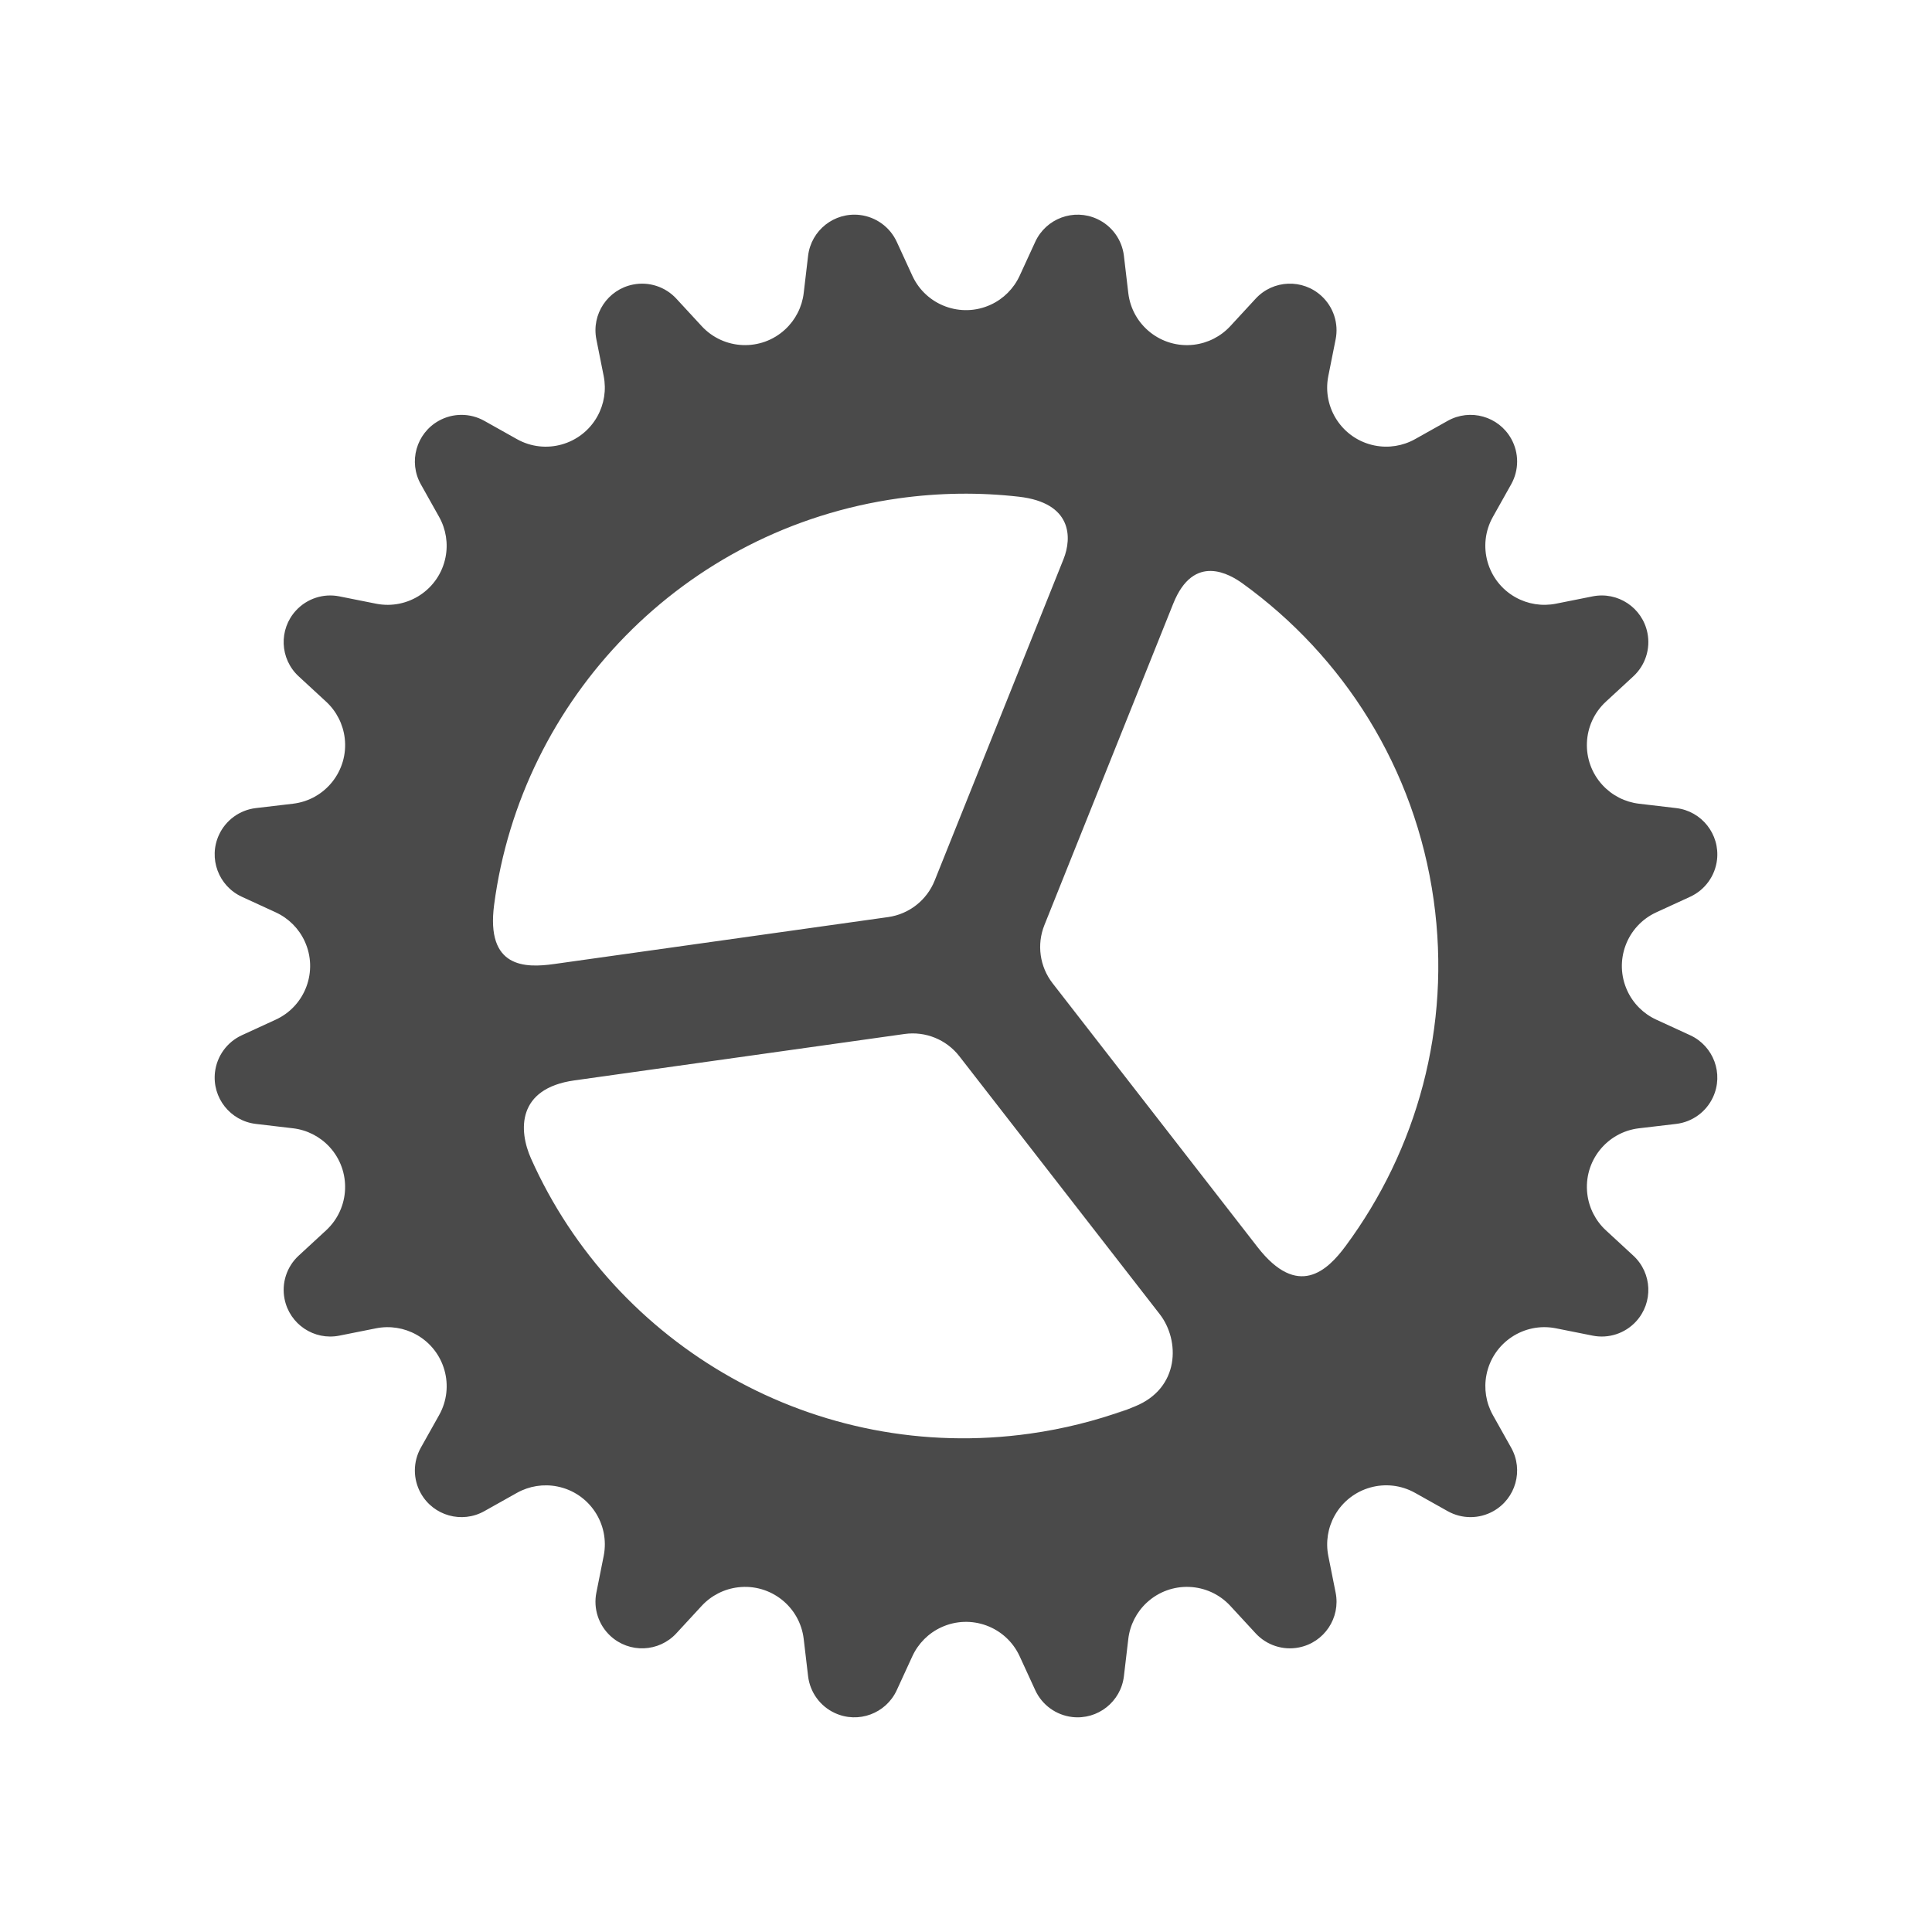 <svg width="72" height="72" viewBox="0 0 72 72" fill="none" xmlns="http://www.w3.org/2000/svg">
<path d="M40.886 8.16C41.436 8.413 41.814 8.933 41.885 9.535L42.048 10.919C42.19 12.126 43.283 12.989 44.49 12.847C45.011 12.785 45.494 12.54 45.85 12.154L46.795 11.13C47.446 10.425 48.545 10.381 49.25 11.032C49.695 11.443 49.894 12.055 49.775 12.648L49.502 14.015C49.265 15.207 50.038 16.366 51.23 16.603C51.744 16.706 52.279 16.621 52.736 16.365L53.952 15.683C54.789 15.214 55.848 15.512 56.317 16.349C56.613 16.876 56.613 17.52 56.317 18.048L55.635 19.264C55.041 20.323 55.418 21.665 56.478 22.259C56.936 22.516 57.47 22.6 57.985 22.498L59.352 22.225C60.293 22.037 61.208 22.648 61.395 23.589C61.514 24.182 61.315 24.794 60.87 25.205L59.846 26.15C58.953 26.975 58.898 28.367 59.722 29.259C60.078 29.645 60.56 29.891 61.081 29.952L62.465 30.115C63.418 30.227 64.1 31.091 63.988 32.044C63.917 32.645 63.538 33.166 62.989 33.419L61.723 34.001C60.619 34.509 60.136 35.816 60.644 36.92C60.863 37.397 61.246 37.779 61.723 37.999L62.989 38.581C63.86 38.983 64.242 40.014 63.84 40.886C63.587 41.436 63.066 41.814 62.465 41.885L61.081 42.048C59.874 42.19 59.011 43.283 59.154 44.49C59.215 45.011 59.461 45.494 59.846 45.85L60.87 46.795C61.575 47.446 61.619 48.545 60.968 49.25C60.557 49.695 59.945 49.894 59.352 49.775L57.985 49.502C56.793 49.265 55.634 50.038 55.397 51.23C55.294 51.744 55.379 52.279 55.635 52.736L56.317 53.952C56.786 54.789 56.488 55.848 55.651 56.317C55.124 56.613 54.48 56.613 53.952 56.317L52.736 55.635C51.676 55.041 50.335 55.418 49.741 56.478C49.484 56.936 49.4 57.47 49.502 57.985L49.775 59.352C49.963 60.293 49.352 61.208 48.411 61.395C47.818 61.514 47.206 61.315 46.795 60.87L45.85 59.846C45.025 58.953 43.633 58.898 42.74 59.722C42.355 60.078 42.109 60.56 42.048 61.081L41.885 62.465C41.773 63.418 40.909 64.1 39.956 63.988C39.355 63.917 38.834 63.538 38.581 62.989L37.999 61.723C37.491 60.619 36.184 60.136 35.08 60.644C34.603 60.863 34.221 61.246 34.001 61.723L33.419 62.989C33.017 63.86 31.986 64.242 31.114 63.84C30.564 63.587 30.186 63.066 30.115 62.465L29.952 61.081C29.81 59.874 28.716 59.011 27.51 59.154C26.988 59.215 26.506 59.461 26.15 59.846L25.205 60.87C24.554 61.575 23.455 61.619 22.75 60.968C22.305 60.557 22.106 59.945 22.225 59.352L22.498 57.985C22.735 56.793 21.962 55.634 20.77 55.397C20.256 55.294 19.721 55.379 19.264 55.635L18.048 56.317C17.211 56.786 16.152 56.488 15.683 55.651C15.387 55.124 15.387 54.48 15.683 53.952L16.365 52.736C16.959 51.676 16.582 50.335 15.522 49.741C15.064 49.484 14.53 49.4 14.015 49.502L12.648 49.775C11.707 49.963 10.793 49.352 10.605 48.411C10.486 47.818 10.685 47.206 11.13 46.795L12.154 45.85C13.047 45.025 13.102 43.633 12.278 42.74C11.922 42.355 11.44 42.109 10.919 42.048L9.535 41.885C8.582 41.773 7.9 40.909 8.012 39.956C8.083 39.355 8.462 38.834 9.011 38.581L10.277 37.999C11.381 37.491 11.864 36.184 11.356 35.08C11.137 34.603 10.754 34.221 10.277 34.001L9.011 33.419C8.14 33.017 7.758 31.986 8.16 31.114C8.413 30.564 8.933 30.186 9.535 30.115L10.919 29.952C12.126 29.81 12.989 28.716 12.847 27.51C12.785 26.988 12.54 26.506 12.154 26.15L11.13 25.205C10.425 24.554 10.381 23.455 11.032 22.75C11.443 22.305 12.055 22.106 12.648 22.225L14.015 22.498C15.207 22.735 16.366 21.962 16.603 20.77C16.706 20.256 16.621 19.721 16.365 19.264L15.683 18.048C15.214 17.211 15.512 16.152 16.349 15.683C16.876 15.387 17.52 15.387 18.048 15.683L19.264 16.365C20.323 16.959 21.665 16.582 22.259 15.522C22.516 15.064 22.6 14.53 22.498 14.015L22.225 12.648C22.037 11.707 22.648 10.793 23.589 10.605C24.182 10.486 24.794 10.685 25.205 11.13L26.15 12.154C26.975 13.047 28.367 13.102 29.259 12.278C29.645 11.922 29.891 11.44 29.952 10.919L30.115 9.535C30.227 8.582 31.091 7.9 32.044 8.012C32.645 8.083 33.166 8.462 33.419 9.011L34.001 10.277C34.509 11.381 35.816 11.864 36.92 11.356C37.397 11.137 37.779 10.754 37.999 10.277L38.581 9.011C38.983 8.14 40.014 7.758 40.886 8.16ZM33.943 38.514L33.709 38.534L21.401 40.264C19.264 40.566 19.321 42.124 19.789 43.174C22.909 50.165 30.396 54.55 38.383 53.427C39.63 53.252 40.829 52.95 41.968 52.538C42.07 52.502 40.608 53.093 42.292 52.414C43.976 51.735 43.976 49.949 43.221 48.977L35.752 39.363C35.269 38.741 34.489 38.424 33.709 38.534L33.943 38.514ZM46.311 21.746C45.85 21.413 44.49 20.581 43.723 22.496L38.922 34.475C38.631 35.2 38.747 36.025 39.227 36.643L46.865 46.476C48.371 48.411 49.469 47.352 50.146 46.438C52.795 42.861 54.096 38.289 53.429 33.541C52.736 28.613 50.057 24.452 46.311 21.746ZM37.971 18.511C36.512 18.345 35.007 18.359 33.484 18.573C25.441 19.703 19.424 26.063 18.415 33.715C18.103 36.079 19.567 36.079 20.646 35.927L33.097 34.177C33.877 34.068 34.539 33.549 34.832 32.817L39.635 20.836C39.956 20.033 39.956 18.738 37.971 18.511Z" fill="#4A4A4A"/>
</svg>
